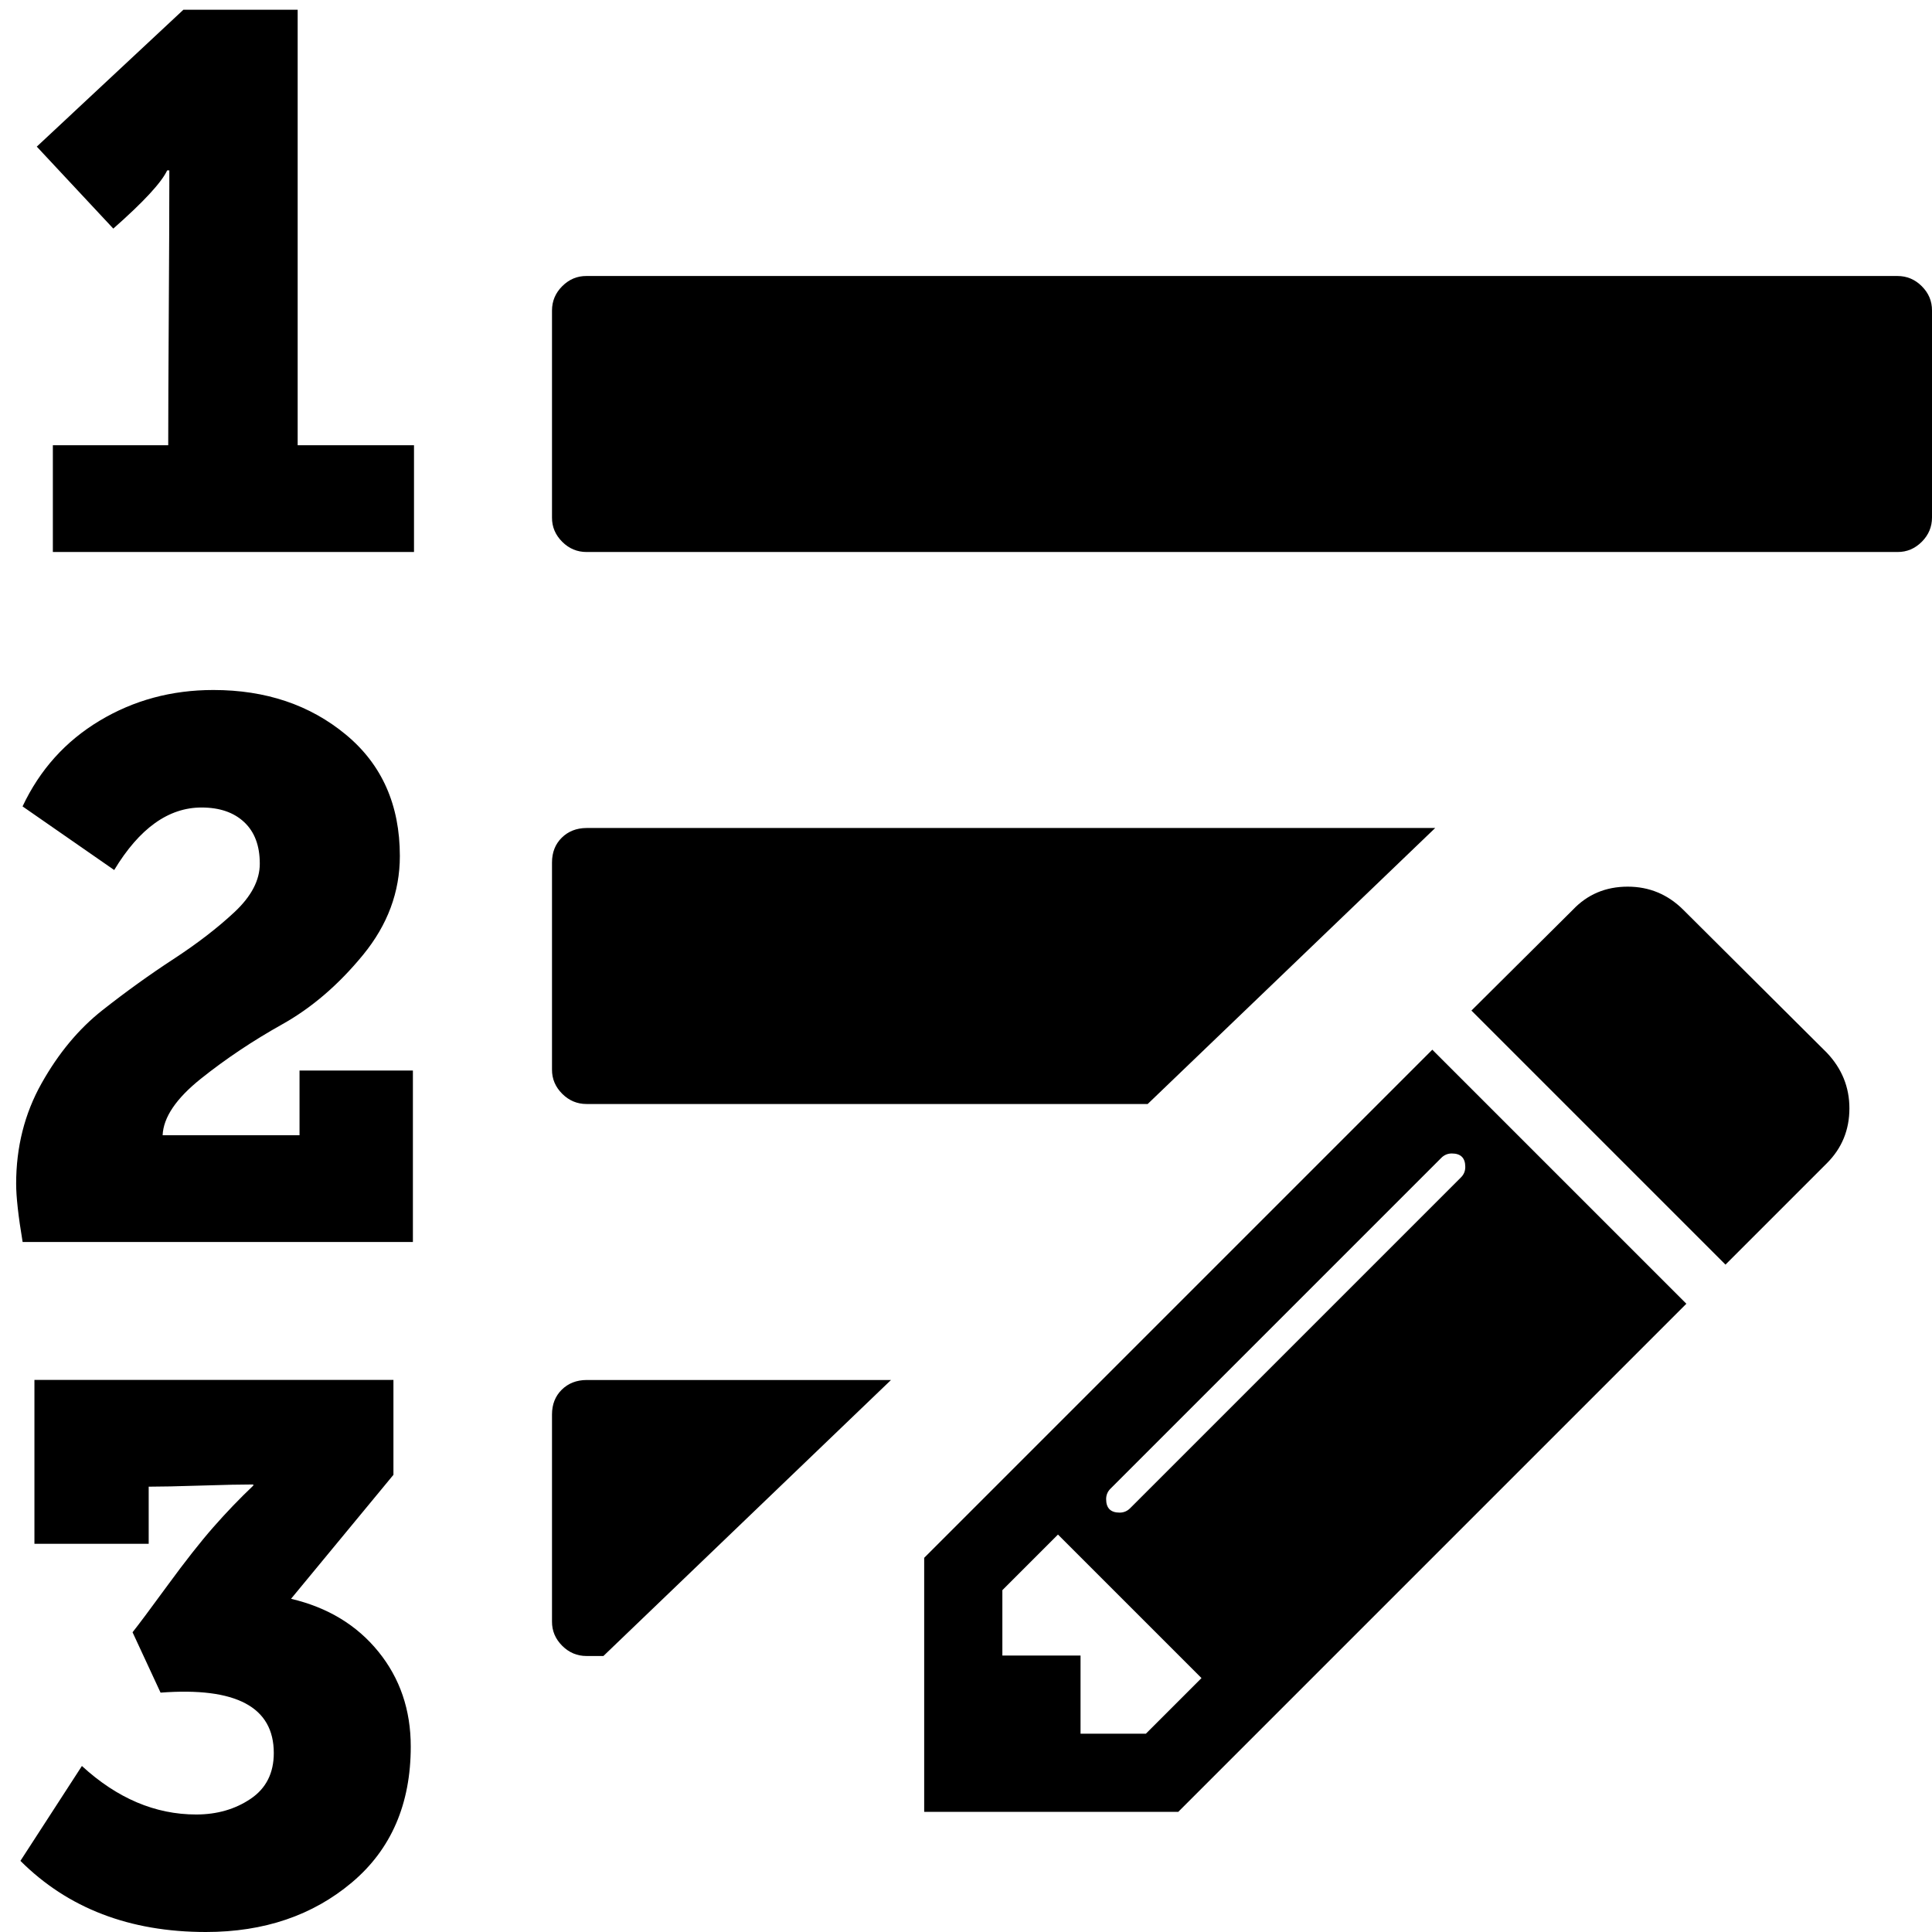 <?xml version="1.0" encoding="UTF-8" standalone="no"?>
<!--
  - @copyright Limbas GmbH <https://limbas.com>
  - @license https://opensource.org/licenses/GPL-2.0 GPL-2.0
  -
  - This program is free software; you can redistribute it and/or modify it under the terms of the GNU General Public License as published by the Free Software Foundation; either version 2 of the License, or (at your option) any later version.
  - This program is distributed in the hope that it will be useful, but WITHOUT ANY WARRANTY; without even the implied warranty of MERCHANTABILITY or FITNESS FOR A PARTICULAR PURPOSE. See the GNU General Public License for more details.
  -->

<!-- Generated by IcoMoon.io -->

<svg
   xmlns:dc="http://purl.org/dc/elements/1.1/"
   xmlns:cc="http://creativecommons.org/ns#"
   xmlns:rdf="http://www.w3.org/1999/02/22-rdf-syntax-ns#"
   xmlns:svg="http://www.w3.org/2000/svg"
   xmlns="http://www.w3.org/2000/svg"
   xmlns:sodipodi="http://sodipodi.sourceforge.net/DTD/sodipodi-0.dtd"
   xmlns:inkscape="http://www.inkscape.org/namespaces/inkscape"
   version="1.1"
   width="28"
   height="28"
   viewBox="0 0 28 28"
   id="svg3416"
   inkscape:version="0.91 r13725"
   sodipodi:docname="txt-ol-edit.svg">
  <defs
     id="defs3422" />
  <sodipodi:namedview
     pagecolor="#ffffff"
     bordercolor="#666666"
     borderopacity="1"
     objecttolerance="10"
     gridtolerance="10"
     guidetolerance="10"
     inkscape:pageopacity="0"
     inkscape:pageshadow="2"
     inkscape:window-width="1920"
     inkscape:window-height="1135"
     id="namedview3420"
     showgrid="false"
     inkscape:zoom="23.8396"
     inkscape:cx="27.303255"
     inkscape:cy="10.728075"
     inkscape:window-x="0"
     inkscape:window-y="0"
     inkscape:window-maximized="1"
     inkscape:current-layer="svg3416" />
  <path
     d="m 5.953,25.312 c 0,0.833 -0.284,1.49 -0.852,1.969 C 4.533,27.76 3.827,28 2.984,28 1.88,28 0.984,27.656 0.296,26.969 l 0.891,-1.375 c 0.511,0.469 1.063,0.703 1.656,0.703 0.302,0 0.565,-0.076 0.789,-0.227 0.224,-0.151 0.336,-0.373 0.336,-0.664 0,-0.667 -0.547,-0.958 -1.641,-0.875 L 1.921,23.656 c 0.083,-0.104 0.253,-0.331 0.508,-0.68 0.255,-0.349 0.477,-0.631 0.664,-0.844 0.187,-0.213 0.38,-0.414 0.578,-0.602 l 0,-0.016 c -0.167,0 -0.419,0.005 -0.758,0.016 -0.339,0.011 -0.591,0.016 -0.758,0.016 l 0,0.828 -1.656,0 0,-2.375 5.203,0 0,1.375 -1.484,1.797 c 0.531,0.125 0.953,0.38 1.266,0.766 0.313,0.386 0.469,0.844 0.469,1.375 z m 0.031,-9.796 0,2.484 -5.656,0 C 0.265,17.625 0.234,17.344 0.234,17.156 c 0,-0.531 0.122,-1.016 0.367,-1.453 0.245,-0.437 0.539,-0.791 0.883,-1.062 0.344,-0.271 0.688,-0.518 1.031,-0.742 0.343,-0.224 0.638,-0.451 0.883,-0.68 0.245,-0.229 0.368,-0.464 0.367,-0.703 0,-0.261 -0.076,-0.461 -0.227,-0.602 -0.151,-0.141 -0.357,-0.211 -0.617,-0.211 -0.479,0 -0.901,0.302 -1.266,0.906 L 0.327,11.687 C 0.577,11.156 0.949,10.742 1.444,10.445 1.939,10.148 2.488,10 3.092,10 c 0.761,0 1.401,0.216 1.922,0.648 0.521,0.432 0.781,1.018 0.781,1.758 0,0.521 -0.177,0.997 -0.531,1.43 -0.354,0.433 -0.745,0.769 -1.172,1.008 -0.427,0.239 -0.821,0.502 -1.18,0.789 -0.359,0.287 -0.544,0.56 -0.555,0.82 l 1.984,0 0,-0.938 1.641,0 z M 8.745,24 8.5,24 C 8.365,24 8.247,23.951 8.148,23.852 8.049,23.753 7.999,23.636 8,23.5 l 0,-3 C 8,20.354 8.047,20.234 8.141,20.141 8.235,20.048 8.355,20.001 8.5,20 l 4.413,0 z M 6,6.453 6,8 0.766,8 l 0,-1.547 1.672,0 C 2.438,6.026 2.441,5.39 2.446,4.547 2.451,3.704 2.454,3.073 2.454,2.656 l 0,-0.187 -0.031,0 C 2.34,2.646 2.079,2.928 1.642,3.313 L 0.533,2.125 2.658,0.141 l 1.656,0 0,6.312 1.687,0 z M 16.633,16 8.5,16 C 8.365,16 8.247,15.951 8.148,15.852 8.049,15.753 7.999,15.636 8,15.5 l 0,-3 C 8,12.354 8.047,12.234 8.141,12.141 8.235,12.048 8.355,12.001 8.5,12 l 12.3,0 z M 28,4.5 l 0,3 C 28,7.635 27.951,7.753 27.852,7.852 27.753,7.951 27.636,8.001 27.5,8 L 8.5,8 C 8.365,8 8.247,7.951 8.148,7.852 8.049,7.753 7.999,7.636 8,7.5 l 0,-3 C 8,4.365 8.049,4.247 8.148,4.148 8.247,4.049 8.364,3.999 8.5,4 l 19,0 c 0.135,0 0.253,0.049 0.352,0.148 C 27.951,4.247 28.001,4.364 28,4.5 Z"
     id="path3418"
     inkscape:connector-curvature="0"
     sodipodi:nodetypes="sssccsssccssccscccccccsscccssssscssccsssssssccccccsscssccccccccssccccccccccsscssccccsscsscsscssc" />
  <path
     id="path3428"
     d="m 16.607,25.126 0.806,-0.806 -2.08,-2.08 -0.806,0.806 0,0.947 1.133,0 0,1.133 0.947,0 z m 4.629,-8.214 q 0,-0.195 -0.195,-0.195 -0.088,0 -0.151,0.062 l -4.797,4.797 q -0.062,0.062 -0.062,0.151 0,0.195 0.195,0.195 0.088,0 0.151,-0.062 l 4.797,-4.797 q 0.062,-0.062 0.062,-0.151 z m -0.478,-1.699 3.682,3.682 -7.364,7.364 -3.682,0 0,-3.682 z m 6.045,0.85 q 0,0.469 -0.327,0.796 l -1.469,1.469 -3.682,-3.682 1.469,-1.46 q 0.318,-0.336 0.796,-0.336 0.469,0 0.806,0.336 l 2.08,2.071 q 0.327,0.345 0.327,0.806 z"
     inkscape:connector-curvature="0" />
</svg>
